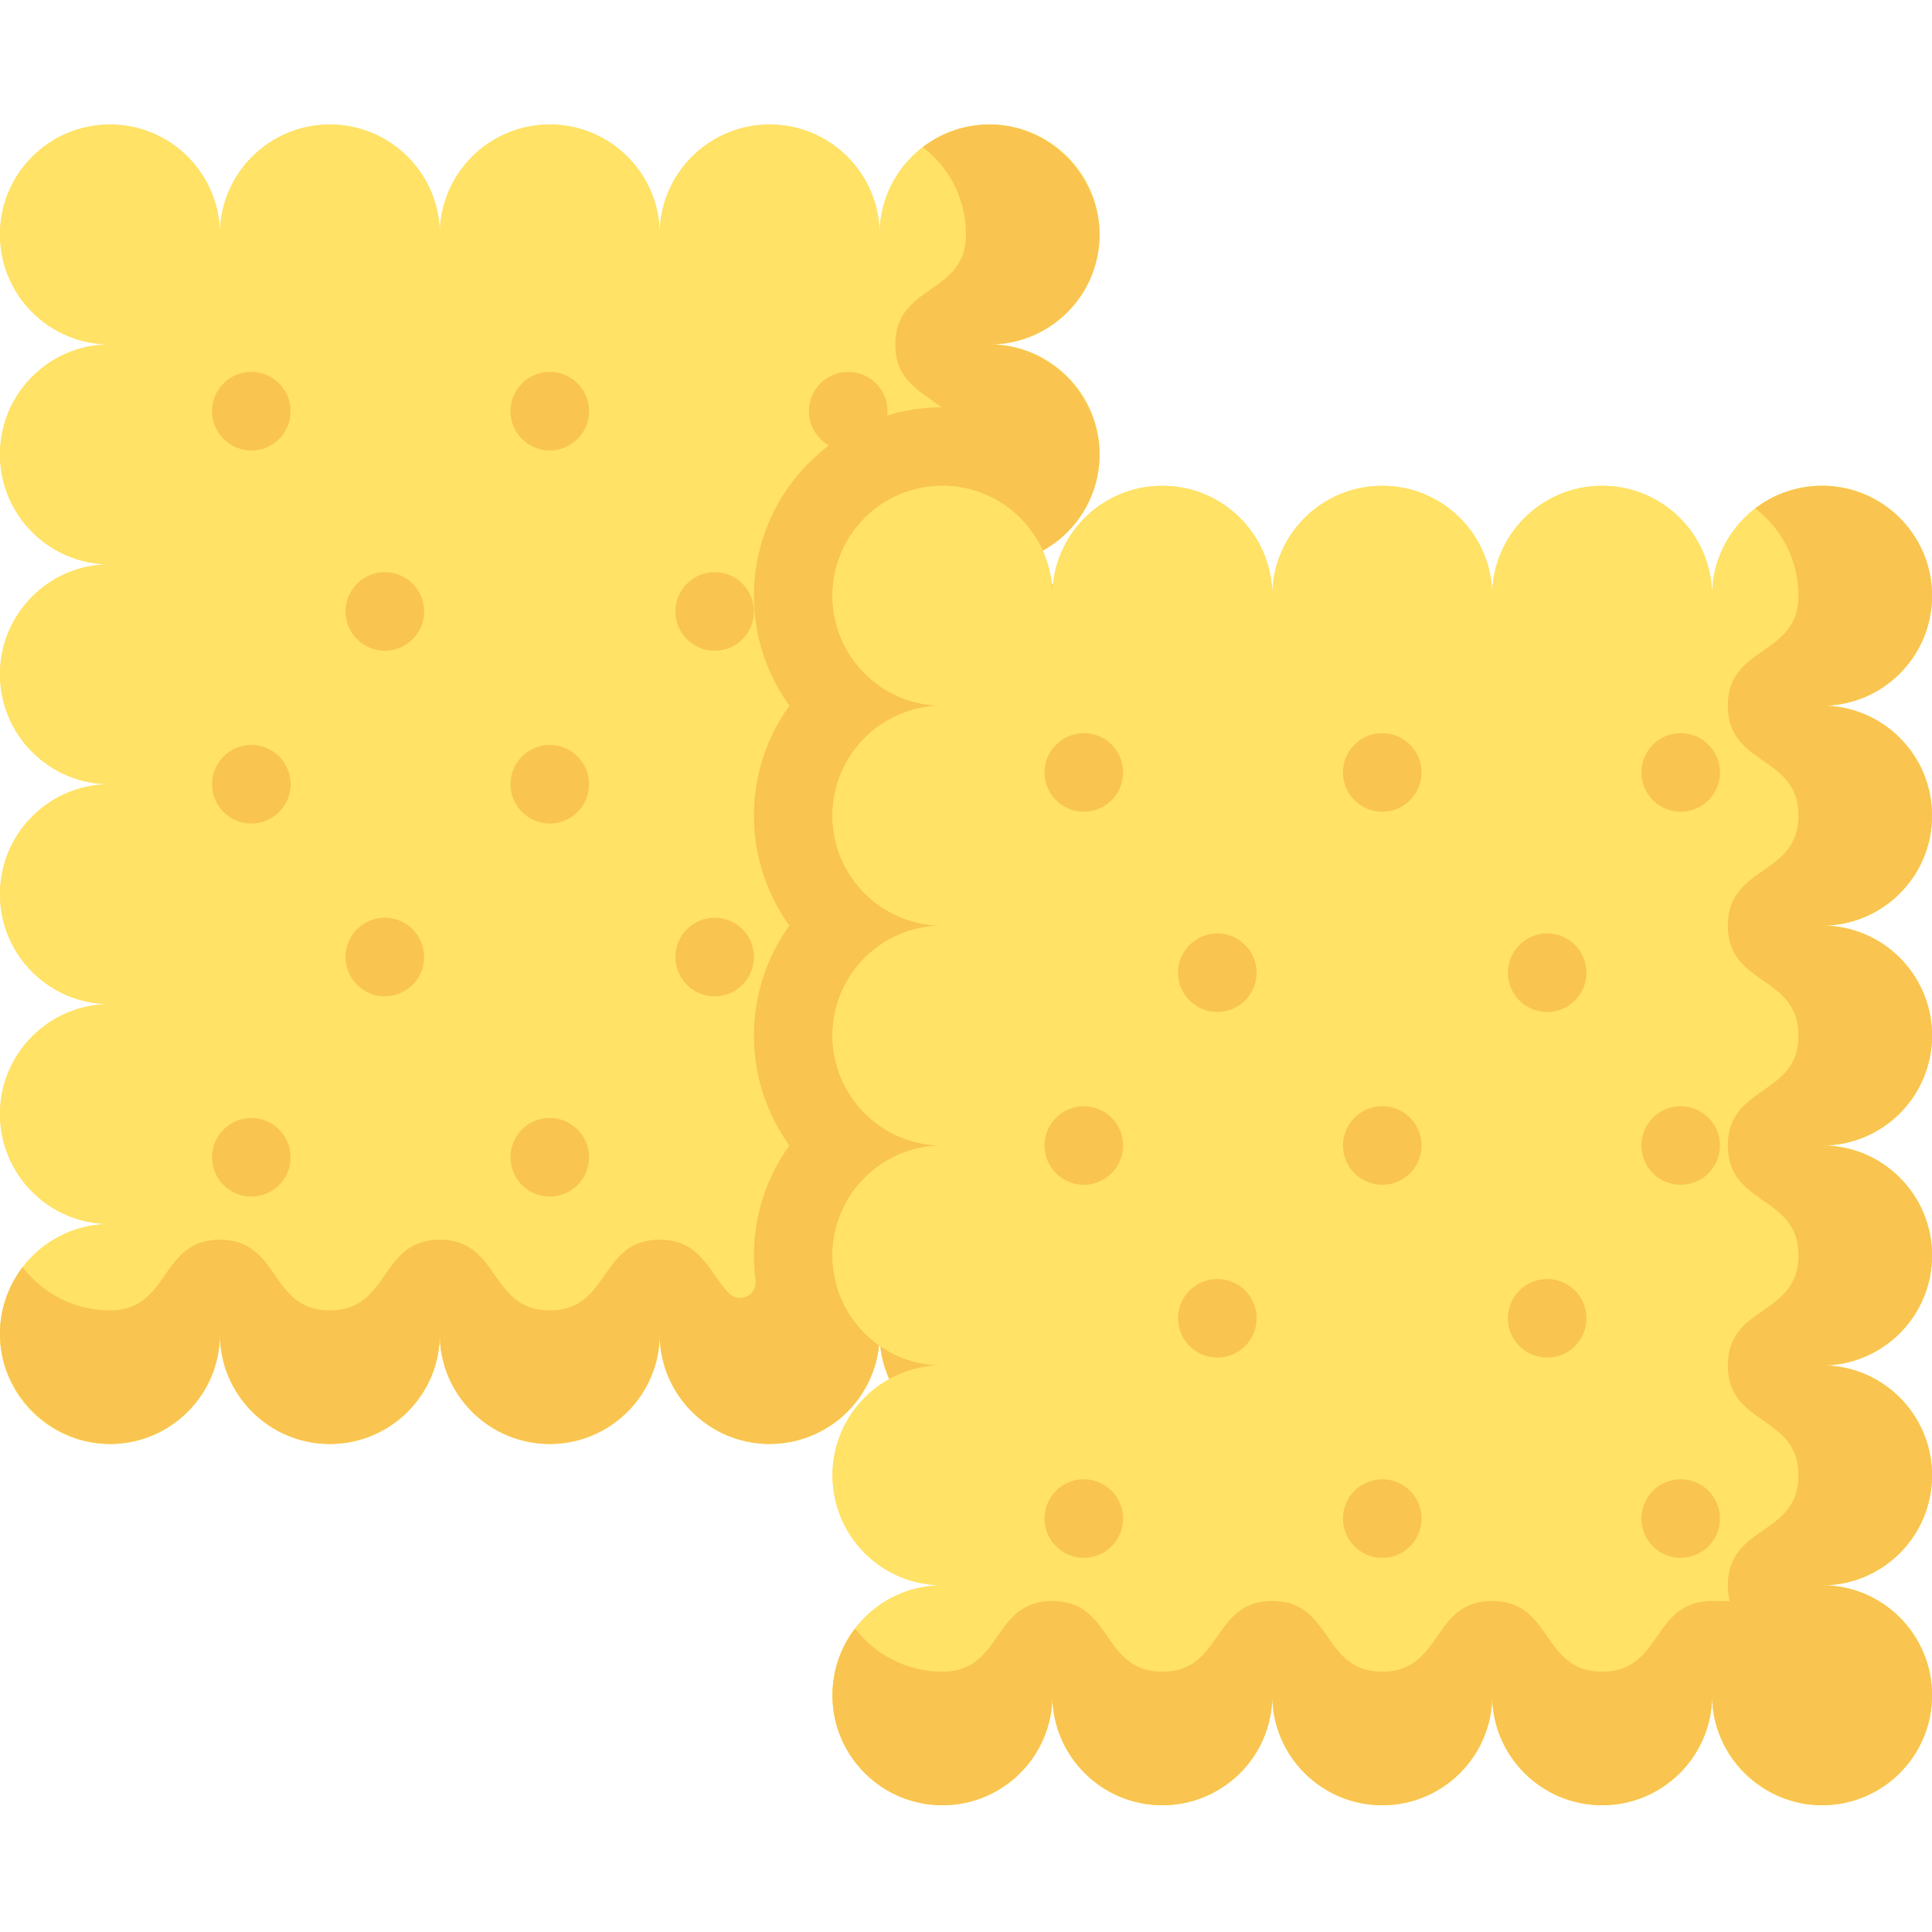 <svg height="512pt" viewBox="0 -33 512 512" width="512pt" xmlns="http://www.w3.org/2000/svg"><path d="m291.383 87.414c0-16.094-13.047-29.137-29.141-29.137 16.094 0 29.141-13.047 29.141-29.137 0-16.094-13.047-29.141-29.141-29.141-16.09 0-29.137 13.047-29.137 29.141 0-16.094-13.047-29.141-29.137-29.141-16.094 0-29.141 13.047-29.141 29.141 0-16.094-13.043-29.141-29.137-29.141-16.09 0-29.137 13.047-29.137 29.141 0-16.094-13.047-29.141-29.141-29.141-16.09 0-29.137 13.047-29.137 29.141 0-16.094-13.047-29.141-29.141-29.141-16.09 0-29.137 13.047-29.137 29.141 0 16.09 13.047 29.137 29.137 29.137-16.09 0-29.137 13.047-29.137 29.137 0 16.094 13.047 29.141 29.137 29.141-16.09 0-29.137 13.043-29.137 29.137s13.047 29.137 29.137 29.137c-16.09 0-29.137 13.047-29.137 29.141 0 16.09 13.047 29.137 29.137 29.137-16.09 0-29.137 13.047-29.137 29.141 0 16.09 13.047 29.137 29.137 29.137-16.09 0-29.137 13.047-29.137 29.137 0 16.094 13.047 29.141 29.137 29.141 16.094 0 29.141-13.047 29.141-29.141 0 16.094 13.043 29.141 29.137 29.141s29.137-13.047 29.137-29.141c0 16.094 13.047 29.141 29.141 29.141 16.09 0 29.137-13.047 29.137-29.141 0 16.094 13.047 29.141 29.137 29.141 16.094 0 29.141-13.047 29.141-29.141 0 16.094 13.043 29.141 29.137 29.141s29.137-13.047 29.137-29.141c0-16.09-13.043-29.137-29.137-29.137 16.094 0 29.137-13.047 29.137-29.137 0-16.094-13.043-29.141-29.137-29.141 16.094 0 29.137-13.043 29.137-29.137s-13.043-29.137-29.137-29.137c16.094 0 29.137-13.047 29.137-29.141 0-16.09-13.043-29.137-29.137-29.137 16.094 0 29.141-13.047 29.141-29.141zm0 0" fill="#ffe266"/><path d="m291.383 87.414c0-16.094-13.047-29.137-29.141-29.137 16.094 0 29.141-13.047 29.141-29.137 0-16.094-13.047-29.141-29.141-29.141-16.09 0-29.137 13.047-29.137 29.141 0-16.094-13.047-29.141-29.137-29.141-16.094 0-29.141 13.047-29.141 29.141 0-16.094-13.043-29.141-29.137-29.141-16.09 0-29.137 13.047-29.137 29.141 0-16.094-13.047-29.141-29.141-29.141-16.09 0-29.137 13.047-29.137 29.141 0-16.094-13.047-29.141-29.141-29.141-16.09 0-29.137 13.047-29.137 29.141 0 16.09 13.047 29.137 29.137 29.137-16.09 0-29.137 13.047-29.137 29.137 0 16.094 13.047 29.141 29.137 29.141-16.09 0-29.137 13.043-29.137 29.137s13.047 29.137 29.137 29.137c-16.09 0-29.137 13.047-29.137 29.141 0 16.09 13.047 29.137 29.137 29.137-16.09 0-29.137 13.047-29.137 29.141 0 16.09 13.047 29.137 29.137 29.137-16.09 0-29.137 13.047-29.137 29.137 0 16.094 13.047 29.141 29.137 29.141 16.094 0 29.141-13.047 29.141-29.141 0 16.094 13.043 29.141 29.137 29.141s29.137-13.047 29.137-29.141c0 16.094 13.047 29.141 29.141 29.141 16.09 0 29.137-13.047 29.137-29.141 0 16.094 13.047 29.141 29.137 29.141 16.094 0 29.141-13.047 29.141-29.141 0 16.094 13.043 29.141 29.137 29.141s29.137-13.047 29.137-29.141c0-16.09-13.043-29.137-29.137-29.137 16.094 0 29.137-13.047 29.137-29.137 0-16.094-13.043-29.141-29.137-29.141 16.094 0 29.137-13.043 29.137-29.137s-13.043-29.137-29.137-29.137c16.094 0 29.137-13.047 29.137-29.141 0-16.09-13.043-29.137-29.137-29.137 16.094 0 29.141-13.047 29.141-29.141zm0 0" fill="#ffe266"/><path d="m291.383 87.414c0-15.879-13.27-29.137-29.141-29.137 15.785 0 28.641-12.551 29.125-28.219.5-16.047-12.816-29.922-28.875-30.059-6.75-.055-12.973 2.188-17.938 5.992 6.957 5.324 11.445 13.711 11.445 23.148 0 16.09-18.73 13.043-18.73 29.137 0 9.727 6.836 12.461 12.25 16.656-27.434.129-49.715 22.48-49.715 49.945 0 10.863 3.488 20.93 9.398 29.137-5.91 8.207-9.398 18.273-9.398 29.137 0 10.867 3.488 20.934 9.398 29.141-5.91 8.203-9.398 18.273-9.398 29.137 0 10.867 3.488 20.934 9.398 29.137-5.91 8.207-9.398 18.273-9.398 29.141 0 2.223.148 4.414.434 6.562.535 4.039-4.414 6.32-7.203 3.344-5.195-5.543-7.344-14.07-18.207-14.07-16.094 0-13.047 18.73-29.137 18.73-16.094 0-13.047-18.73-29.137-18.73-16.094 0-13.047 18.73-29.141 18.73-16.09 0-13.047-18.73-29.137-18.73-16.094 0-13.047 18.73-29.137 18.73-9.441 0-17.824-4.488-23.148-11.445-3.801 4.969-6.047 11.188-5.988 17.938.133 16.059 14.008 29.375 30.059 28.879 15.664-.488 28.215-13.34 28.215-29.125 0 16.09 13.047 29.137 29.137 29.137 16.094 0 29.141-13.047 29.141-29.137 0 16.09 13.043 29.137 29.137 29.137 16.09 0 29.137-13.047 29.137-29.137 0 14.934 11.238 27.234 25.715 28.93 8.297.977 16.742-1.695 22.945-7.301 6.086-5.492 9.617-13.434 9.617-21.629 0 7.641 3.062 15.082 8.438 20.508 5.441 5.492 12.969 8.629 20.699 8.629 16.094 0 29.141-13.043 29.141-29.137s-13.047-29.137-29.141-29.137c16.094 0 29.141-13.047 29.141-29.141 0-16.09-13.047-29.137-29.141-29.137 16.094 0 29.141-13.047 29.141-29.137 0-16.094-13.047-29.141-29.141-29.141 16.094 0 29.141-13.043 29.141-29.137s-13.047-29.137-29.141-29.137c16.094 0 29.141-13.047 29.141-29.141zm0 0" fill="#f9c450"/><path d="m77.008 75.969c0 5.746-4.656 10.406-10.406 10.406-5.746 0-10.406-4.66-10.406-10.406 0-5.75 4.66-10.406 10.406-10.406 5.75 0 10.406 4.656 10.406 10.406zm0 0" fill="#f9c450"/><path d="m112.391 129.043c0 5.746-4.66 10.406-10.406 10.406s-10.406-4.66-10.406-10.406c0-5.75 4.66-10.41 10.406-10.41s10.406 4.66 10.406 10.41zm0 0" fill="#f9c450"/><path d="m199.805 129.043c0 5.746-4.66 10.406-10.406 10.406-5.75 0-10.406-4.66-10.406-10.406 0-5.75 4.656-10.41 10.406-10.41 5.746 0 10.406 4.66 10.406 10.41zm0 0" fill="#f9c450"/><path d="m235.188 75.969c0 5.746-4.66 10.406-10.406 10.406-5.75 0-10.41-4.66-10.41-10.406 0-5.75 4.66-10.406 10.41-10.406 5.746 0 10.406 4.656 10.406 10.406zm0 0" fill="#f9c450"/><path d="m156.098 75.969c0 5.746-4.66 10.406-10.406 10.406s-10.406-4.66-10.406-10.406c0-5.75 4.66-10.406 10.406-10.406s10.406 4.656 10.406 10.406zm0 0" fill="#f9c450"/><path d="m156.098 174.828c0 5.75-4.66 10.41-10.406 10.41s-10.406-4.66-10.406-10.41c0-5.746 4.66-10.406 10.406-10.406s10.406 4.66 10.406 10.406zm0 0" fill="#f9c450"/><path d="m77.008 174.828c0 5.75-4.656 10.41-10.406 10.41-5.746 0-10.406-4.66-10.406-10.41 0-5.746 4.66-10.406 10.406-10.406 5.75 0 10.406 4.66 10.406 10.406zm0 0" fill="#f9c450"/><path d="m77.008 273.691c0 5.75-4.656 10.406-10.406 10.406-5.746 0-10.406-4.656-10.406-10.406 0-5.746 4.66-10.406 10.406-10.406 5.75 0 10.406 4.66 10.406 10.406zm0 0" fill="#f9c450"/><path d="m112.391 220.617c0 5.75-4.66 10.41-10.406 10.41s-10.406-4.66-10.406-10.41c0-5.746 4.66-10.406 10.406-10.406s10.406 4.66 10.406 10.406zm0 0" fill="#f9c450"/><path d="m199.805 220.617c0 5.75-4.66 10.41-10.406 10.41-5.75 0-10.406-4.66-10.406-10.41 0-5.746 4.656-10.406 10.406-10.406 5.746 0 10.406 4.66 10.406 10.406zm0 0" fill="#f9c450"/><path d="m156.098 273.691c0 5.75-4.66 10.406-10.406 10.406s-10.406-4.656-10.406-10.406c0-5.746 4.66-10.406 10.406-10.406s10.406 4.66 10.406 10.406zm0 0" fill="#f9c450"/><path d="m512 183.156c0-16.094-13.047-29.141-29.137-29.141 16.09 0 29.137-13.043 29.137-29.137s-13.047-29.137-29.137-29.137c-16.094 0-29.141 13.043-29.141 29.137 0-16.094-13.043-29.137-29.137-29.137s-29.137 13.043-29.137 29.137c0-16.094-13.047-29.137-29.141-29.137-16.09 0-29.137 13.043-29.137 29.137 0-16.094-13.047-29.137-29.137-29.137-16.094 0-29.141 13.043-29.141 29.137 0-16.094-13.043-29.137-29.137-29.137s-29.137 13.043-29.137 29.137 13.043 29.137 29.137 29.137c-16.094 0-29.137 13.047-29.137 29.141 0 16.09 13.043 29.137 29.137 29.137-16.094 0-29.137 13.047-29.137 29.137 0 16.094 13.043 29.141 29.137 29.141-16.094 0-29.137 13.043-29.137 29.137s13.043 29.137 29.137 29.137c-16.094 0-29.137 13.047-29.137 29.141 0 16.09 13.043 29.137 29.137 29.137-16.094 0-29.137 13.047-29.137 29.137 0 16.094 13.043 29.141 29.137 29.141s29.137-13.047 29.137-29.141c0 16.094 13.047 29.141 29.141 29.141s29.137-13.047 29.137-29.141c0 16.094 13.047 29.141 29.137 29.141 16.094 0 29.141-13.047 29.141-29.141 0 16.094 13.043 29.141 29.137 29.141s29.137-13.047 29.137-29.141c0 16.094 13.047 29.141 29.141 29.141 16.09 0 29.137-13.047 29.137-29.141 0-16.09-13.047-29.137-29.137-29.137 16.09 0 29.137-13.047 29.137-29.137 0-16.094-13.047-29.141-29.137-29.141 16.09 0 29.137-13.043 29.137-29.137s-13.047-29.137-29.137-29.137c16.09 0 29.137-13.047 29.137-29.141 0-16.09-13.047-29.137-29.137-29.137 16.09 0 29.137-13.047 29.137-29.137zm0 0" fill="#ffe266"/><path d="m512 183.156c0-16.094-13.047-29.141-29.137-29.141 16.09 0 29.137-13.043 29.137-29.137s-13.047-29.137-29.137-29.137c-16.094 0-29.141 13.043-29.141 29.137 0-16.094-13.043-29.137-29.137-29.137s-29.137 13.043-29.137 29.137c0-16.094-13.047-29.137-29.141-29.137-16.09 0-29.137 13.043-29.137 29.137 0-16.094-13.047-29.137-29.137-29.137-16.094 0-29.141 13.043-29.141 29.137 0-16.094-13.043-29.137-29.137-29.137s-29.137 13.043-29.137 29.137 13.043 29.137 29.137 29.137c-16.094 0-29.137 13.047-29.137 29.141 0 16.09 13.043 29.137 29.137 29.137-16.094 0-29.137 13.047-29.137 29.137 0 16.094 13.043 29.141 29.137 29.141-16.094 0-29.137 13.043-29.137 29.137s13.043 29.137 29.137 29.137c-16.094 0-29.137 13.047-29.137 29.141 0 16.09 13.043 29.137 29.137 29.137-16.094 0-29.137 13.047-29.137 29.137 0 16.094 13.043 29.141 29.137 29.141s29.137-13.047 29.137-29.141c0 16.094 13.047 29.141 29.141 29.141s29.137-13.047 29.137-29.141c0 16.094 13.047 29.141 29.137 29.141 16.094 0 29.141-13.047 29.141-29.141 0 16.094 13.043 29.141 29.137 29.141s29.137-13.047 29.137-29.141c0 16.094 13.047 29.141 29.141 29.141 16.09 0 29.137-13.047 29.137-29.141 0-16.09-13.047-29.137-29.137-29.137 16.09 0 29.137-13.047 29.137-29.137 0-16.094-13.047-29.141-29.137-29.141 16.09 0 29.137-13.043 29.137-29.137s-13.047-29.137-29.137-29.137c16.09 0 29.137-13.047 29.137-29.141 0-16.09-13.047-29.137-29.137-29.137 16.09 0 29.137-13.047 29.137-29.137zm0 0" fill="#ffe266"/><g fill="#f9c450"><path d="m512 183.156c0-16.094-13.047-29.141-29.137-29.141 16.09 0 29.137-13.043 29.137-29.137s-13.047-29.137-29.137-29.137c-6.656 0-12.785 2.234-17.691 5.988 6.957 5.328 11.445 13.711 11.445 23.148 0 16.094-18.73 13.047-18.73 29.137 0 16.094 18.73 13.047 18.73 29.141 0 16.09-18.73 13.043-18.73 29.137s18.73 13.047 18.73 29.137c0 16.094-18.73 13.047-18.73 29.141 0 16.09 18.73 13.043 18.73 29.137s-18.73 13.047-18.73 29.137c0 16.094 18.73 13.047 18.73 29.141 0 16.09-18.73 13.043-18.73 29.137 0 1.59.188 2.988.516 4.238-1.301-.047-2.832-.074-4.68-.074-16.094 0-13.047 18.73-29.137 18.73-16.094 0-13.047-18.73-29.141-18.73-16.09 0-13.043 18.73-29.137 18.73-16.09 0-13.047-18.73-29.137-18.73-16.094 0-13.047 18.73-29.141 18.73-16.09 0-13.043-18.73-29.137-18.73s-13.047 18.73-29.137 18.73c-9.438 0-17.824-4.488-23.148-11.445-3.754 4.906-5.992 11.035-5.992 17.691 0 16.09 13.047 29.137 29.141 29.137 16.09 0 29.137-13.047 29.137-29.137 0 16.09 13.047 29.137 29.137 29.137 16.094 0 29.141-13.047 29.141-29.137 0 16.09 13.047 29.137 29.137 29.137 16.094 0 29.137-13.047 29.137-29.137 0 16.09 13.047 29.137 29.141 29.137s29.137-13.047 29.137-29.137c0 16.266 13.613 29.137 29.137 29.137 16.094 0 29.141-13.047 29.141-29.137 0-16.094-13.047-29.141-29.141-29.141 16.094 0 29.141-13.047 29.141-29.137 0-16.094-13.047-29.137-29.141-29.137 16.094 0 29.141-13.047 29.141-29.141s-13.047-29.137-29.141-29.137c16.094 0 29.141-13.047 29.141-29.137 0-16.094-13.047-29.141-29.141-29.141 16.094 0 29.141-13.047 29.141-29.137zm0 0"/><path d="m297.629 171.707c0 5.75-4.66 10.406-10.41 10.406-5.746 0-10.406-4.656-10.406-10.406 0-5.746 4.66-10.406 10.406-10.406 5.75 0 10.41 4.66 10.41 10.406zm0 0"/><path d="m333.008 224.781c0 5.746-4.656 10.406-10.406 10.406-5.746 0-10.406-4.66-10.406-10.406s4.66-10.406 10.406-10.406c5.75 0 10.406 4.66 10.406 10.406zm0 0"/><path d="m420.422 224.781c0 5.746-4.66 10.406-10.406 10.406s-10.406-4.66-10.406-10.406 4.66-10.406 10.406-10.406 10.406 4.66 10.406 10.406zm0 0"/><path d="m455.805 171.707c0 5.75-4.66 10.406-10.406 10.406-5.75 0-10.406-4.656-10.406-10.406 0-5.746 4.656-10.406 10.406-10.406 5.746 0 10.406 4.66 10.406 10.406zm0 0"/><path d="m376.715 171.707c0 5.75-4.66 10.406-10.406 10.406s-10.406-4.656-10.406-10.406c0-5.746 4.66-10.406 10.406-10.406s10.406 4.66 10.406 10.406zm0 0"/><path d="m376.715 270.57c0 5.746-4.66 10.406-10.406 10.406s-10.406-4.66-10.406-10.406c0-5.746 4.66-10.406 10.406-10.406s10.406 4.66 10.406 10.406zm0 0"/><path d="m455.805 270.57c0 5.746-4.66 10.406-10.406 10.406-5.75 0-10.406-4.66-10.406-10.406 0-5.746 4.656-10.406 10.406-10.406 5.746 0 10.406 4.66 10.406 10.406zm0 0"/><path d="m297.629 270.57c0 5.746-4.66 10.406-10.41 10.406-5.746 0-10.406-4.66-10.406-10.406 0-5.746 4.66-10.406 10.406-10.406 5.75 0 10.41 4.66 10.41 10.406zm0 0"/><path d="m297.629 369.434c0 5.746-4.66 10.406-10.41 10.406-5.746 0-10.406-4.66-10.406-10.406 0-5.75 4.66-10.41 10.406-10.41 5.75 0 10.41 4.66 10.41 10.41zm0 0"/><path d="m333.008 316.359c0 5.746-4.656 10.406-10.406 10.406-5.746 0-10.406-4.66-10.406-10.406s4.66-10.406 10.406-10.406c5.75 0 10.406 4.66 10.406 10.406zm0 0"/><path d="m420.422 316.359c0 5.746-4.66 10.406-10.406 10.406s-10.406-4.66-10.406-10.406 4.66-10.406 10.406-10.406 10.406 4.66 10.406 10.406zm0 0"/><path d="m455.805 369.434c0 5.746-4.66 10.406-10.406 10.406-5.75 0-10.406-4.66-10.406-10.406 0-5.75 4.656-10.41 10.406-10.41 5.746 0 10.406 4.66 10.406 10.41zm0 0"/><path d="m376.715 369.434c0 5.746-4.66 10.406-10.406 10.406s-10.406-4.66-10.406-10.406c0-5.75 4.66-10.41 10.406-10.41s10.406 4.66 10.406 10.41zm0 0"/></g></svg>